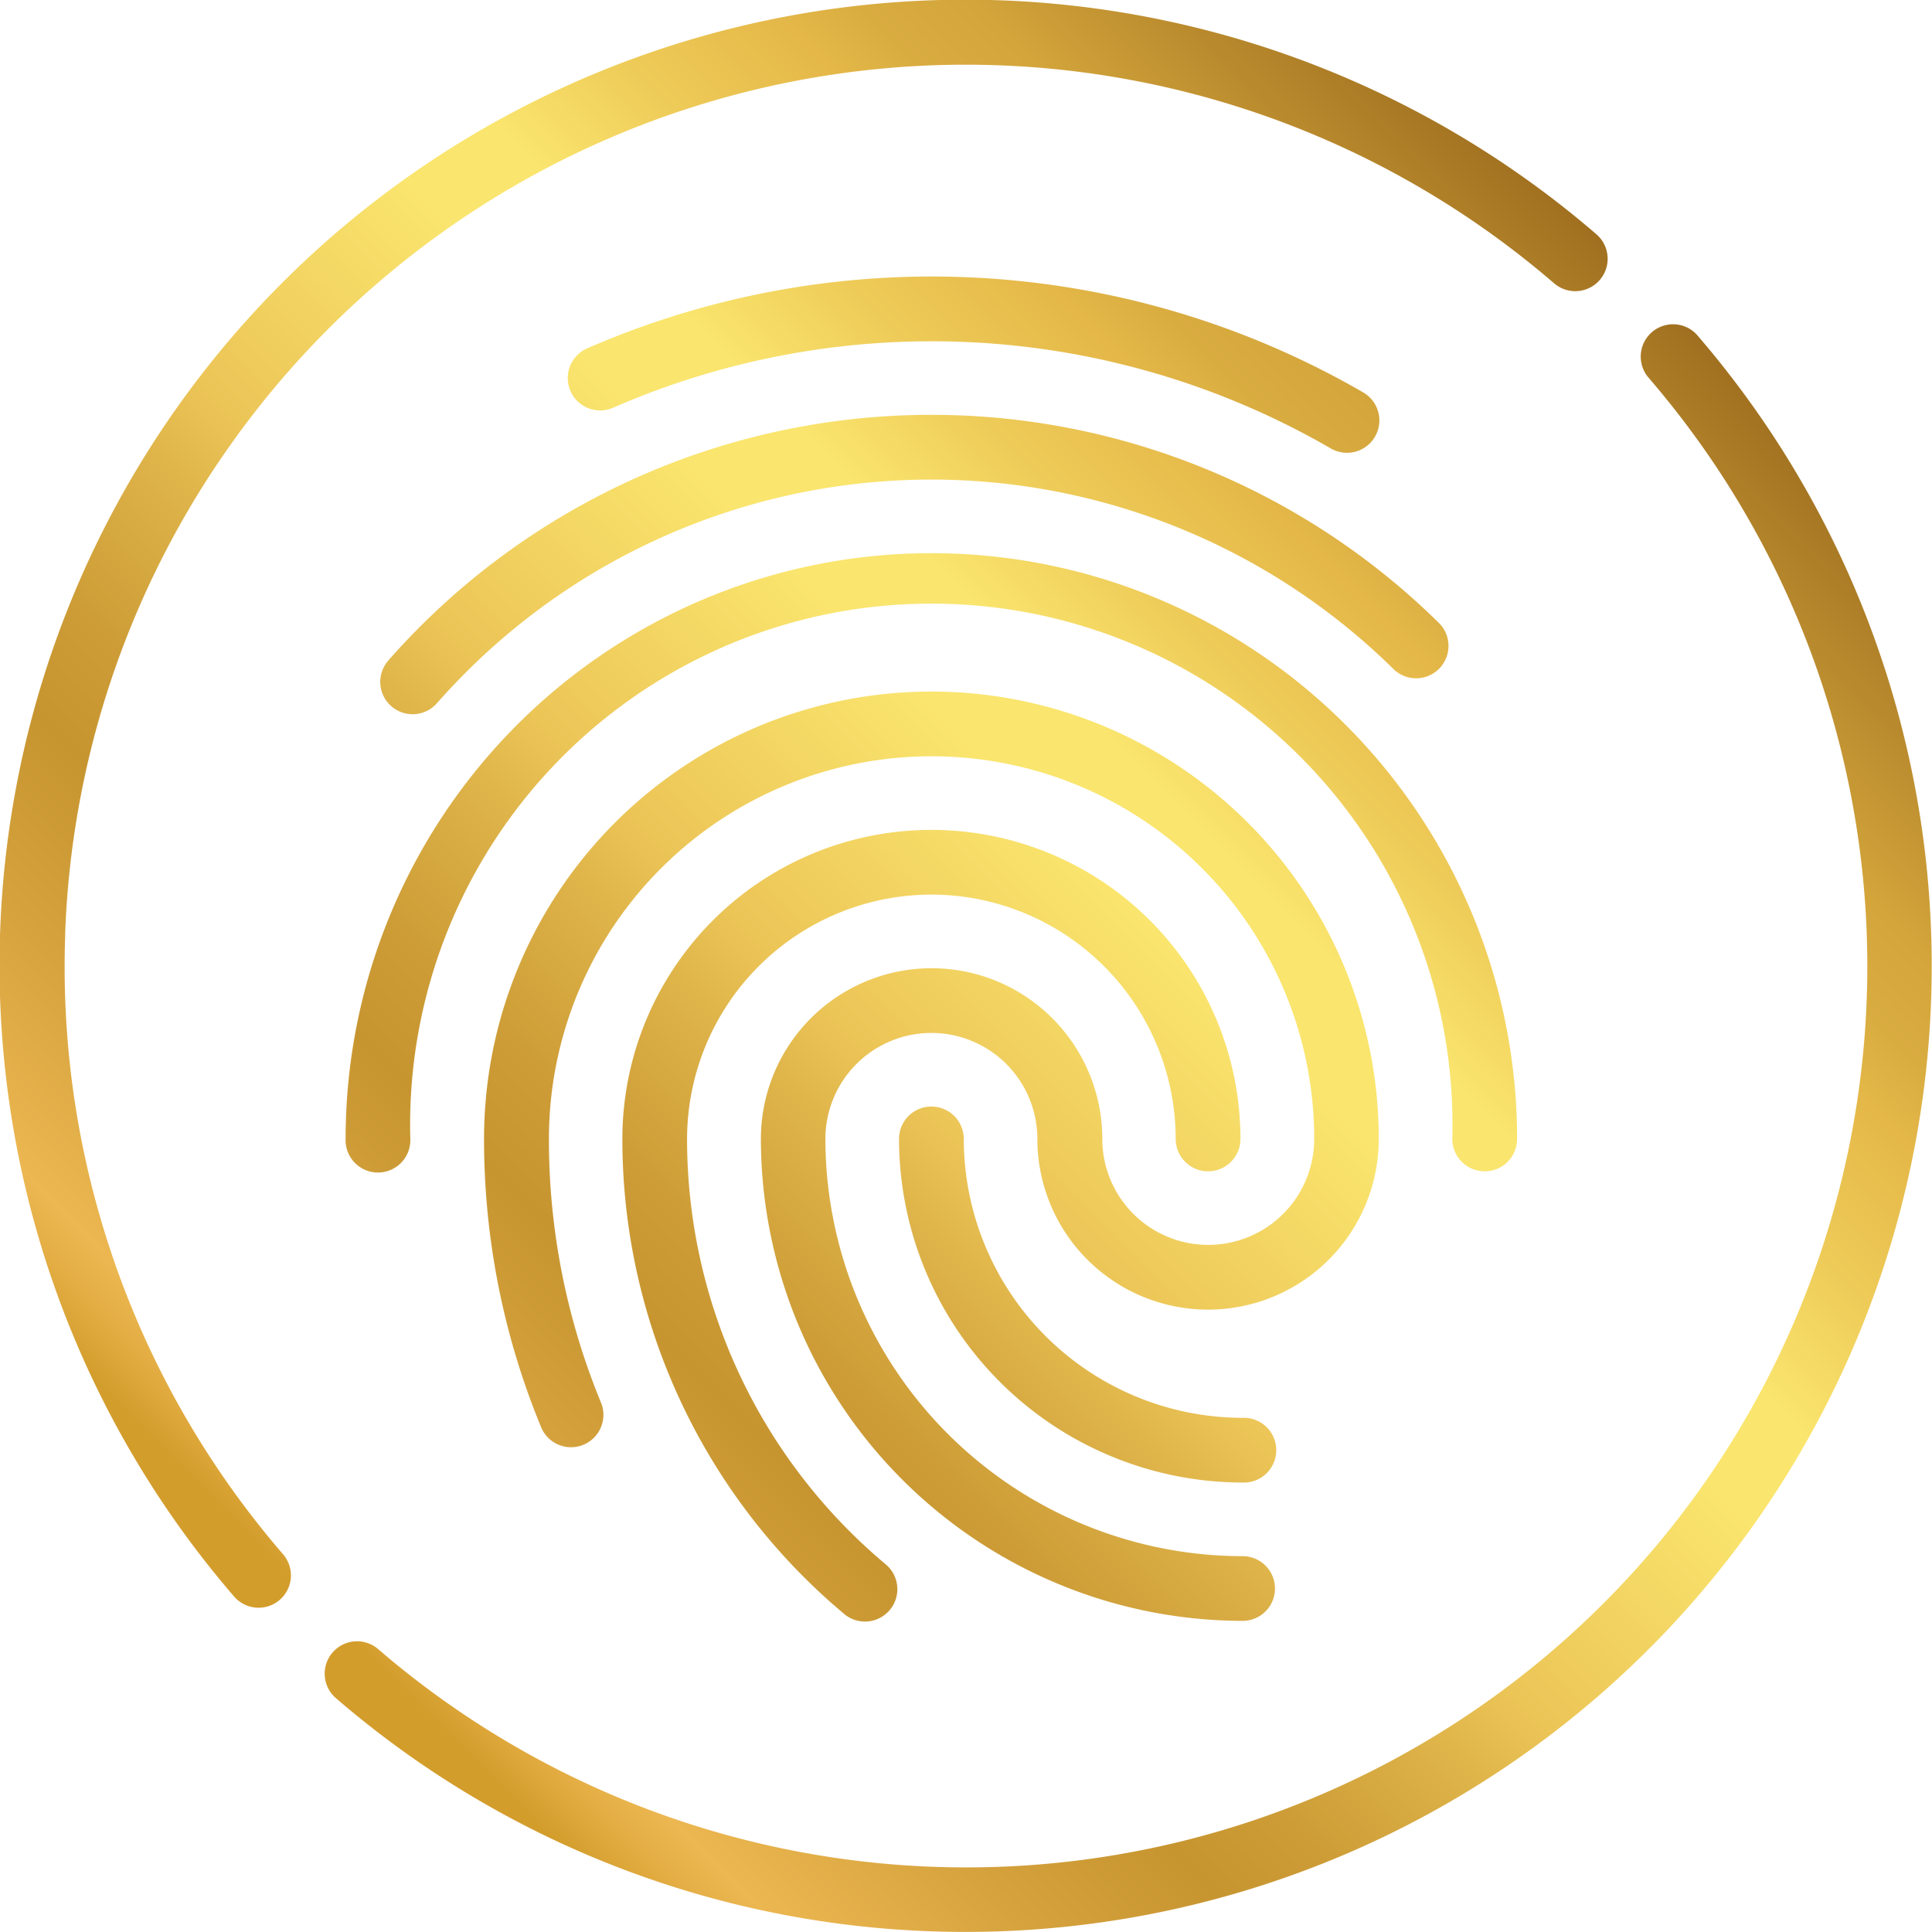 <svg xmlns="http://www.w3.org/2000/svg" xmlns:xlink="http://www.w3.org/1999/xlink" width="40.405" height="40.405" viewBox="0 0 40.405 40.405">
  <defs>
    <linearGradient id="linear-gradient" x1="0.147" y1="0.853" x2="0.853" y2="0.147" gradientUnits="objectBoundingBox">
      <stop offset="0" stop-color="#d39d2c"/>
      <stop offset="0.032" stop-color="#d39d2c"/>
      <stop offset="0.063" stop-color="#e5af46"/>
      <stop offset="0.082" stop-color="#ecb751"/>
      <stop offset="0.175" stop-color="#d5a23d"/>
      <stop offset="0.254" stop-color="#c79530"/>
      <stop offset="0.305" stop-color="#cd9c36"/>
      <stop offset="0.383" stop-color="#ddb248"/>
      <stop offset="0.435" stop-color="#ecc557"/>
      <stop offset="0.582" stop-color="#fae56e"/>
      <stop offset="0.635" stop-color="#fae56e"/>
      <stop offset="0.706" stop-color="#eecb58"/>
      <stop offset="0.769" stop-color="#e6ba4a"/>
      <stop offset="0.812" stop-color="#d9ac40"/>
      <stop offset="0.853" stop-color="#d3a53b"/>
      <stop offset="1" stop-color="#9e6e1f"/>
    </linearGradient>
  </defs>
  <path id="Path_3238" data-name="Path 3238" d="M952.592,63.074a.677.677,0,1,1,0,1.353,7.194,7.194,0,0,1-7.186-7.186.677.677,0,0,1,1.354,0A5.839,5.839,0,0,0,952.592,63.074Zm-6.509-10.943a5.116,5.116,0,0,1,5.109,5.11.677.677,0,0,0,1.354,0,6.463,6.463,0,0,0-12.926,0,12.953,12.953,0,0,0,4.62,9.919.677.677,0,1,0,.873-1.034,11.6,11.6,0,0,1-4.14-8.885A5.116,5.116,0,0,1,946.083,52.131Zm9.356,5.11a9.356,9.356,0,0,0-18.712,0,15.764,15.764,0,0,0,1.2,6.044.677.677,0,0,0,1.251-.517,14.413,14.413,0,0,1-1.094-5.527,8,8,0,1,1,16.005,0,2.216,2.216,0,0,1-4.432,0,3.57,3.57,0,0,0-7.14,0A10.09,10.09,0,0,0,952.592,67.32a.676.676,0,1,0,0-1.353,8.737,8.737,0,0,1-8.726-8.726,2.216,2.216,0,0,1,4.433,0,3.57,3.57,0,0,0,7.14,0Zm2.216.677a.677.677,0,0,0,.677-.677,12.249,12.249,0,1,0-24.5,0,.677.677,0,1,0,1.353,0,10.9,10.9,0,1,1,21.792,0A.677.677,0,0,0,957.655,57.918ZM934.726,47.235a.676.676,0,0,0,.06.955.677.677,0,0,0,.955-.06,13.768,13.768,0,0,1,19.992-.729.677.677,0,1,0,.947-.967,15.12,15.12,0,0,0-21.954.8Zm4.7-5.286a16.663,16.663,0,0,1,14.995.843.677.677,0,1,0,.679-1.171,18.016,18.016,0,0,0-16.216-.913.677.677,0,0,0,.542,1.241Zm-11.46,11.02a18.846,18.846,0,0,1,31.14-13.622.677.677,0,1,0,.885-1.025A20.2,20.2,0,0,0,931.5,66.811a.676.676,0,0,0,1.024-.884A18.788,18.788,0,0,1,927.968,52.969Zm34.14-12.531a.676.676,0,0,0-1.024.884A18.846,18.846,0,0,1,934.5,67.9a.677.677,0,0,0-.884,1.025,20.124,20.124,0,0,0,13.187,4.9q.349,0,.7-.012a20.2,20.2,0,0,0,14.6-33.377Z" transform="translate(-926.604 -33.422)" fill="url(#linear-gradient)"/>
</svg>
